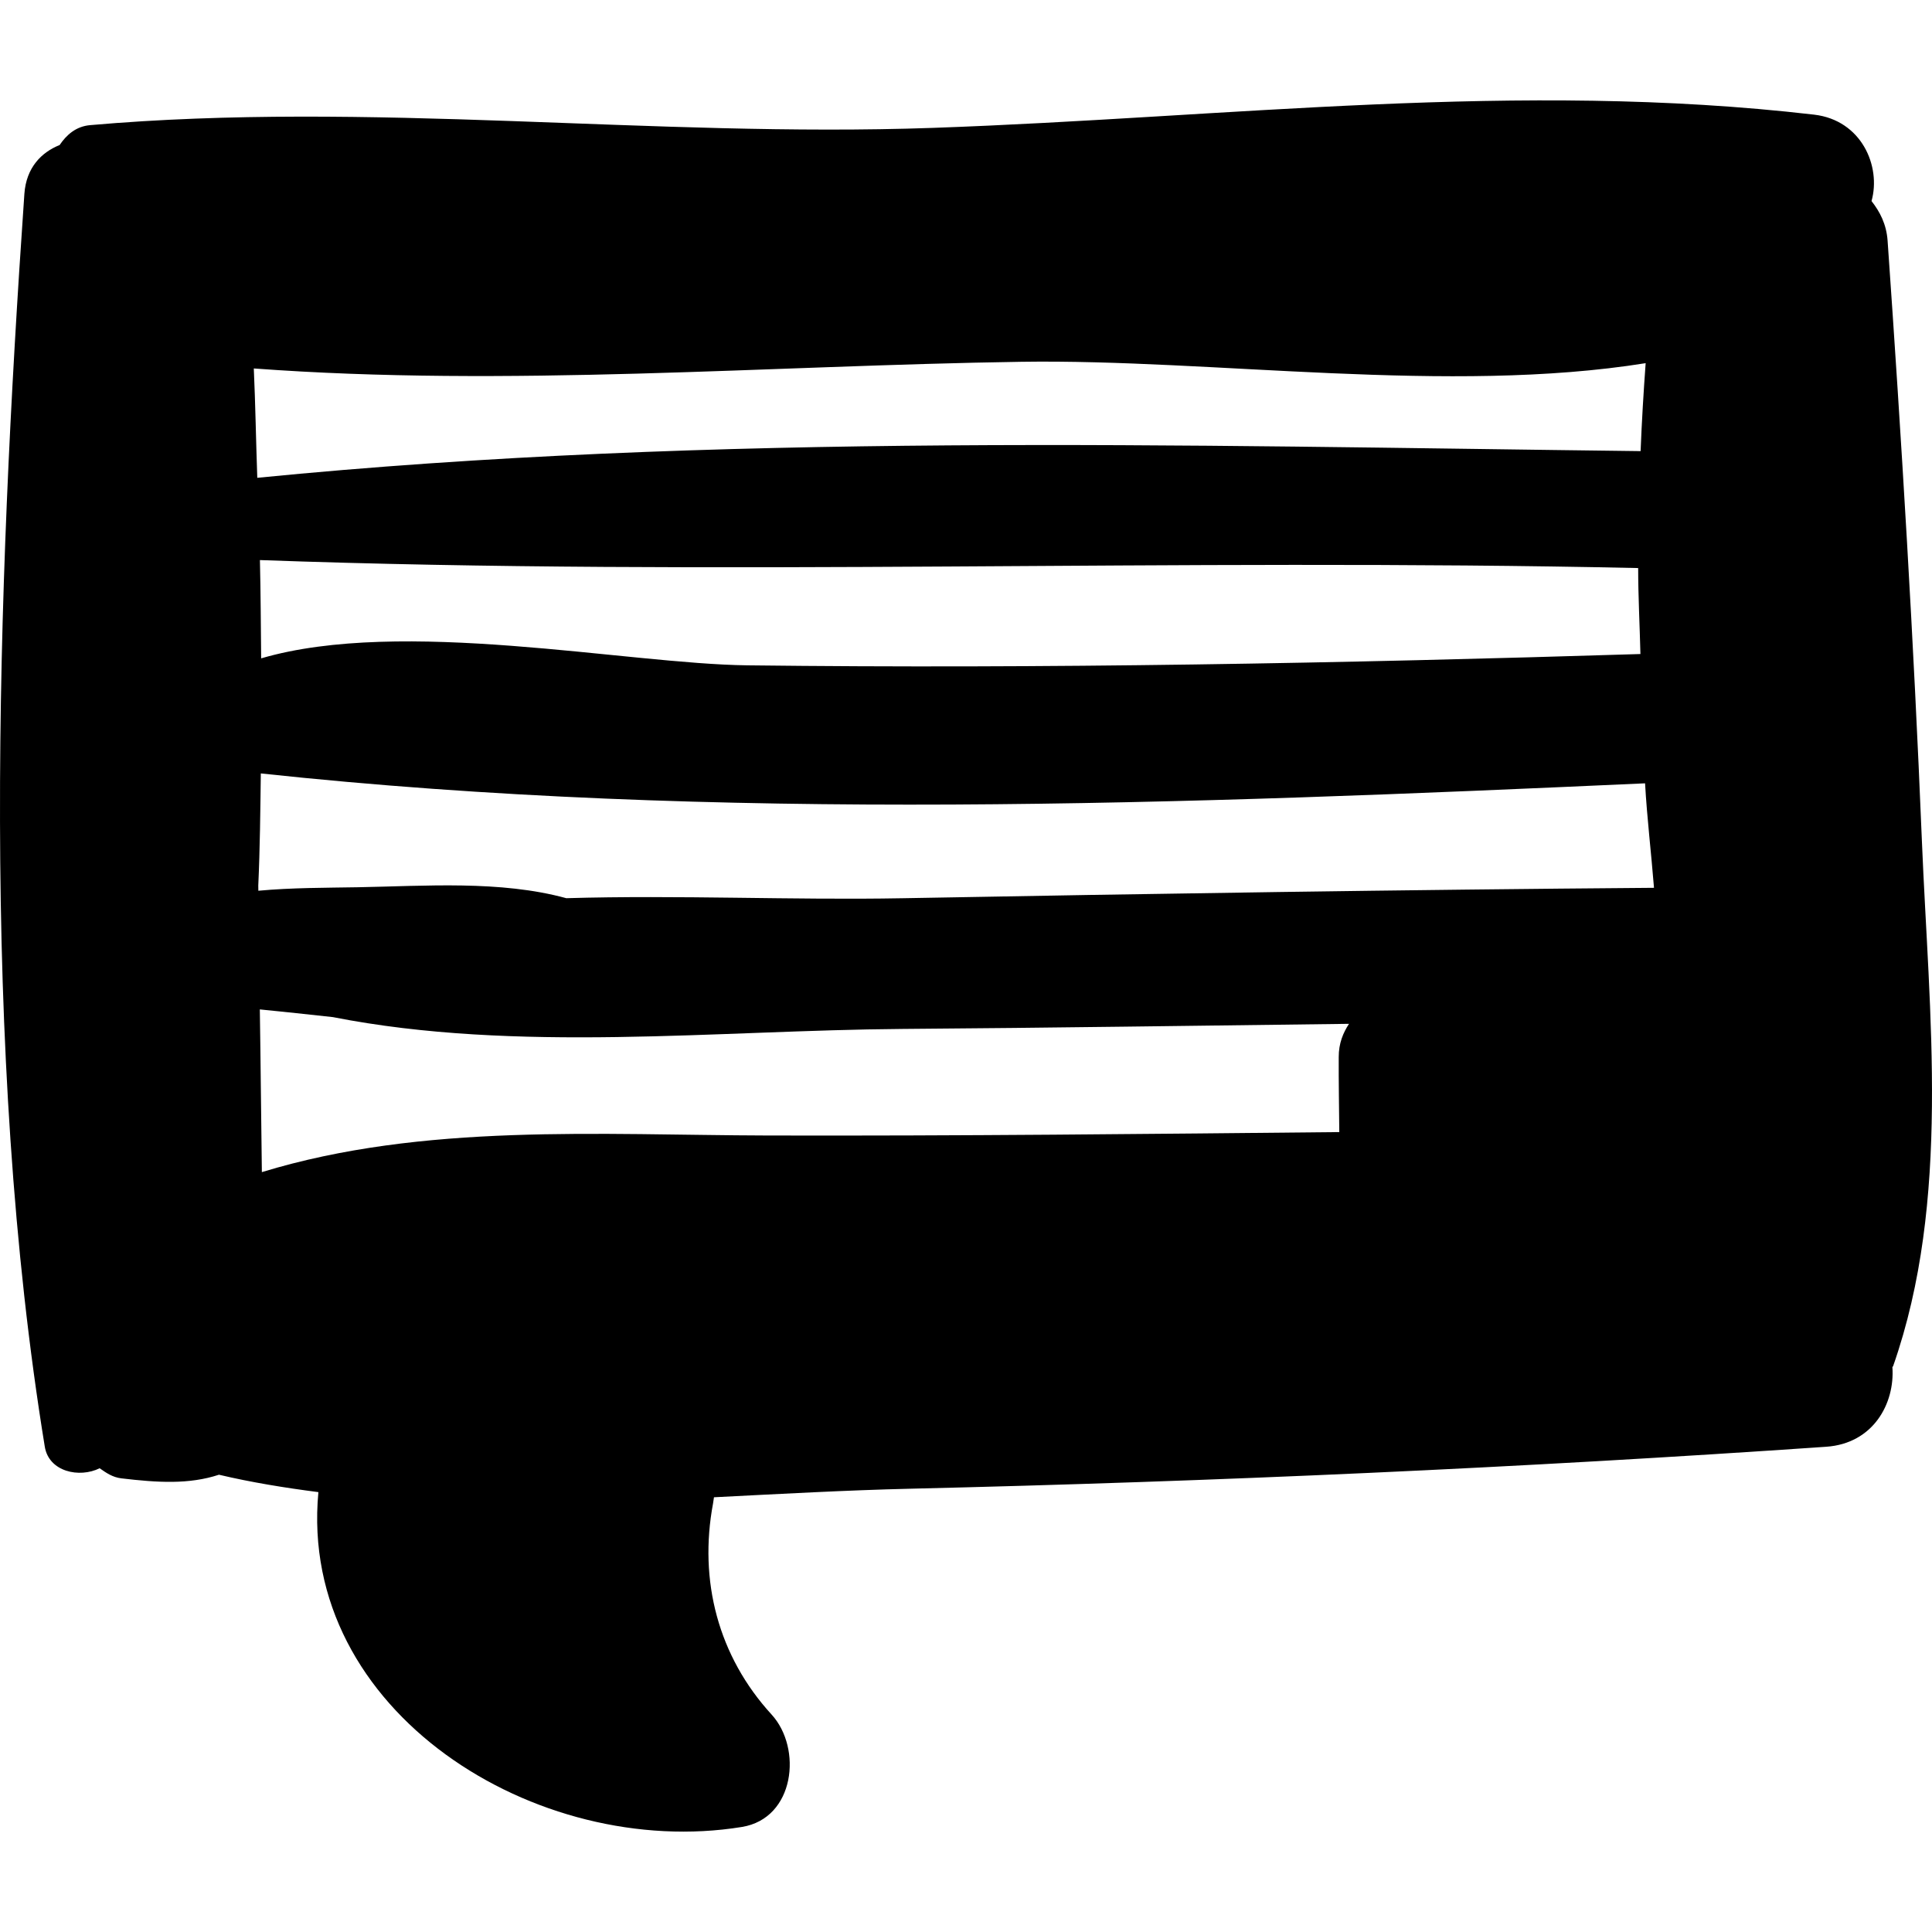<?xml version="1.0" encoding="iso-8859-1"?>
<!-- Generator: Adobe Illustrator 19.0.0, SVG Export Plug-In . SVG Version: 6.00 Build 0)  -->
<svg version="1.1" id="Capa_1" xmlns="http://www.w3.org/2000/svg" xmlns:xlink="http://www.w3.org/1999/xlink" x="0px" y="0px"
	 viewBox="0 0 405.968 405.968" style="enable-background:new 0 0 405.968 405.968;" xml:space="preserve">
<g>
	<path d="M403.845,176.715c-1.716-42.082-4.263-84.126-7.208-126.138c-0.243-3.468-1.623-6.097-3.376-8.327
		c2.053-7.318-2.097-17.003-12.073-18.16c-62.2-7.223-122.902,0.597-185.196,2.782c-58.977,2.068-118.347-5.715-177.049-0.577
		c-2.977,0.26-4.968,2.039-6.413,4.18c-3.804,1.525-7.021,4.71-7.408,10.28c-5.813,83.852-9.267,180.222,4.29,263.235
		c0.862,5.283,7.271,6.641,11.527,4.533c1.335,0.93,2.674,1.896,4.574,2.122c7.614,0.902,14.204,1.306,20.499-0.763
		c6.831,1.615,13.827,2.745,20.892,3.657c-4.319,46.188,45.964,77.352,88.989,70.358c11.153-1.814,12.719-16.546,6.238-23.626
		c-11.212-12.239-15.344-28.11-12.298-44.36c0.075-0.403,0.125-0.869,0.193-1.292c13.986-0.707,27.803-1.479,41.134-1.793
		c64.269-1.517,128.451-4.397,192.586-8.82c9.876-0.68,14.447-9.085,13.901-16.735c0.034-0.094,0.122-0.119,0.156-0.215
		C409.992,252.229,405.337,213.15,403.845,176.715z M53.331,77.424c53.385,3.955,107.927-0.593,161.25-1.402
		c40.226-0.61,89.922,6.919,131.218,0.289c-0.443,6.097-0.817,12.231-1.061,18.483c-96.732-1.152-194.398-3.933-290.674,5.607
		C53.792,92.762,53.667,84.784,53.331,77.424z M344.7,137.429c-62.533,1.944-125.081,3.122-187.652,2.376
		c-25.488-0.304-72.563-10.135-102.17-1.466c-0.075-6.898-0.097-13.828-0.262-20.652c96.435,3.491,193.075-0.446,289.61,1.677
		C344.226,125.324,344.556,131.407,344.7,137.429z M281.423,237.882c-40.048,0.397-80.086,0.821-120.137,0.72
		c-35.293-0.09-72.357-2.668-106.261,7.693c-0.165-11.396-0.246-22.794-0.428-34.189c5.065,0.494,10.179,1.055,15.353,1.618
		c38.581,7.586,80.801,2.759,119.642,2.484c31.289-0.222,62.581-0.702,93.872-1.073c-1.241,1.896-2.165,4.097-2.159,6.972
		C281.277,227.367,281.38,232.625,281.423,237.882z M189.592,188.745c-23.02,0.424-46.96-0.703-70.594-0.009
		c-13.873-3.794-29.67-2.549-43.811-2.301c-6.656,0.117-13.848,0.082-20.901,0.733c-0.007-0.359-0.013-0.72-0.016-1.078
		c0.365-7.896,0.428-15.729,0.534-23.572c95.798,10.309,194.735,6.43,290.87,2.08c0.418,7.359,1.295,14.61,1.878,21.955
		C294.901,186.963,242.237,187.776,189.592,188.745z"/>
</g>
<g>
</g>
<g>
</g>
<g>
</g>
<g>
</g>
<g>
</g>
<g>
</g>
<g>
</g>
<g>
</g>
<g>
</g>
<g>
</g>
<g>
</g>
<g>
</g>
<g>
</g>
<g>
</g>
<g>
</g>
</svg>
